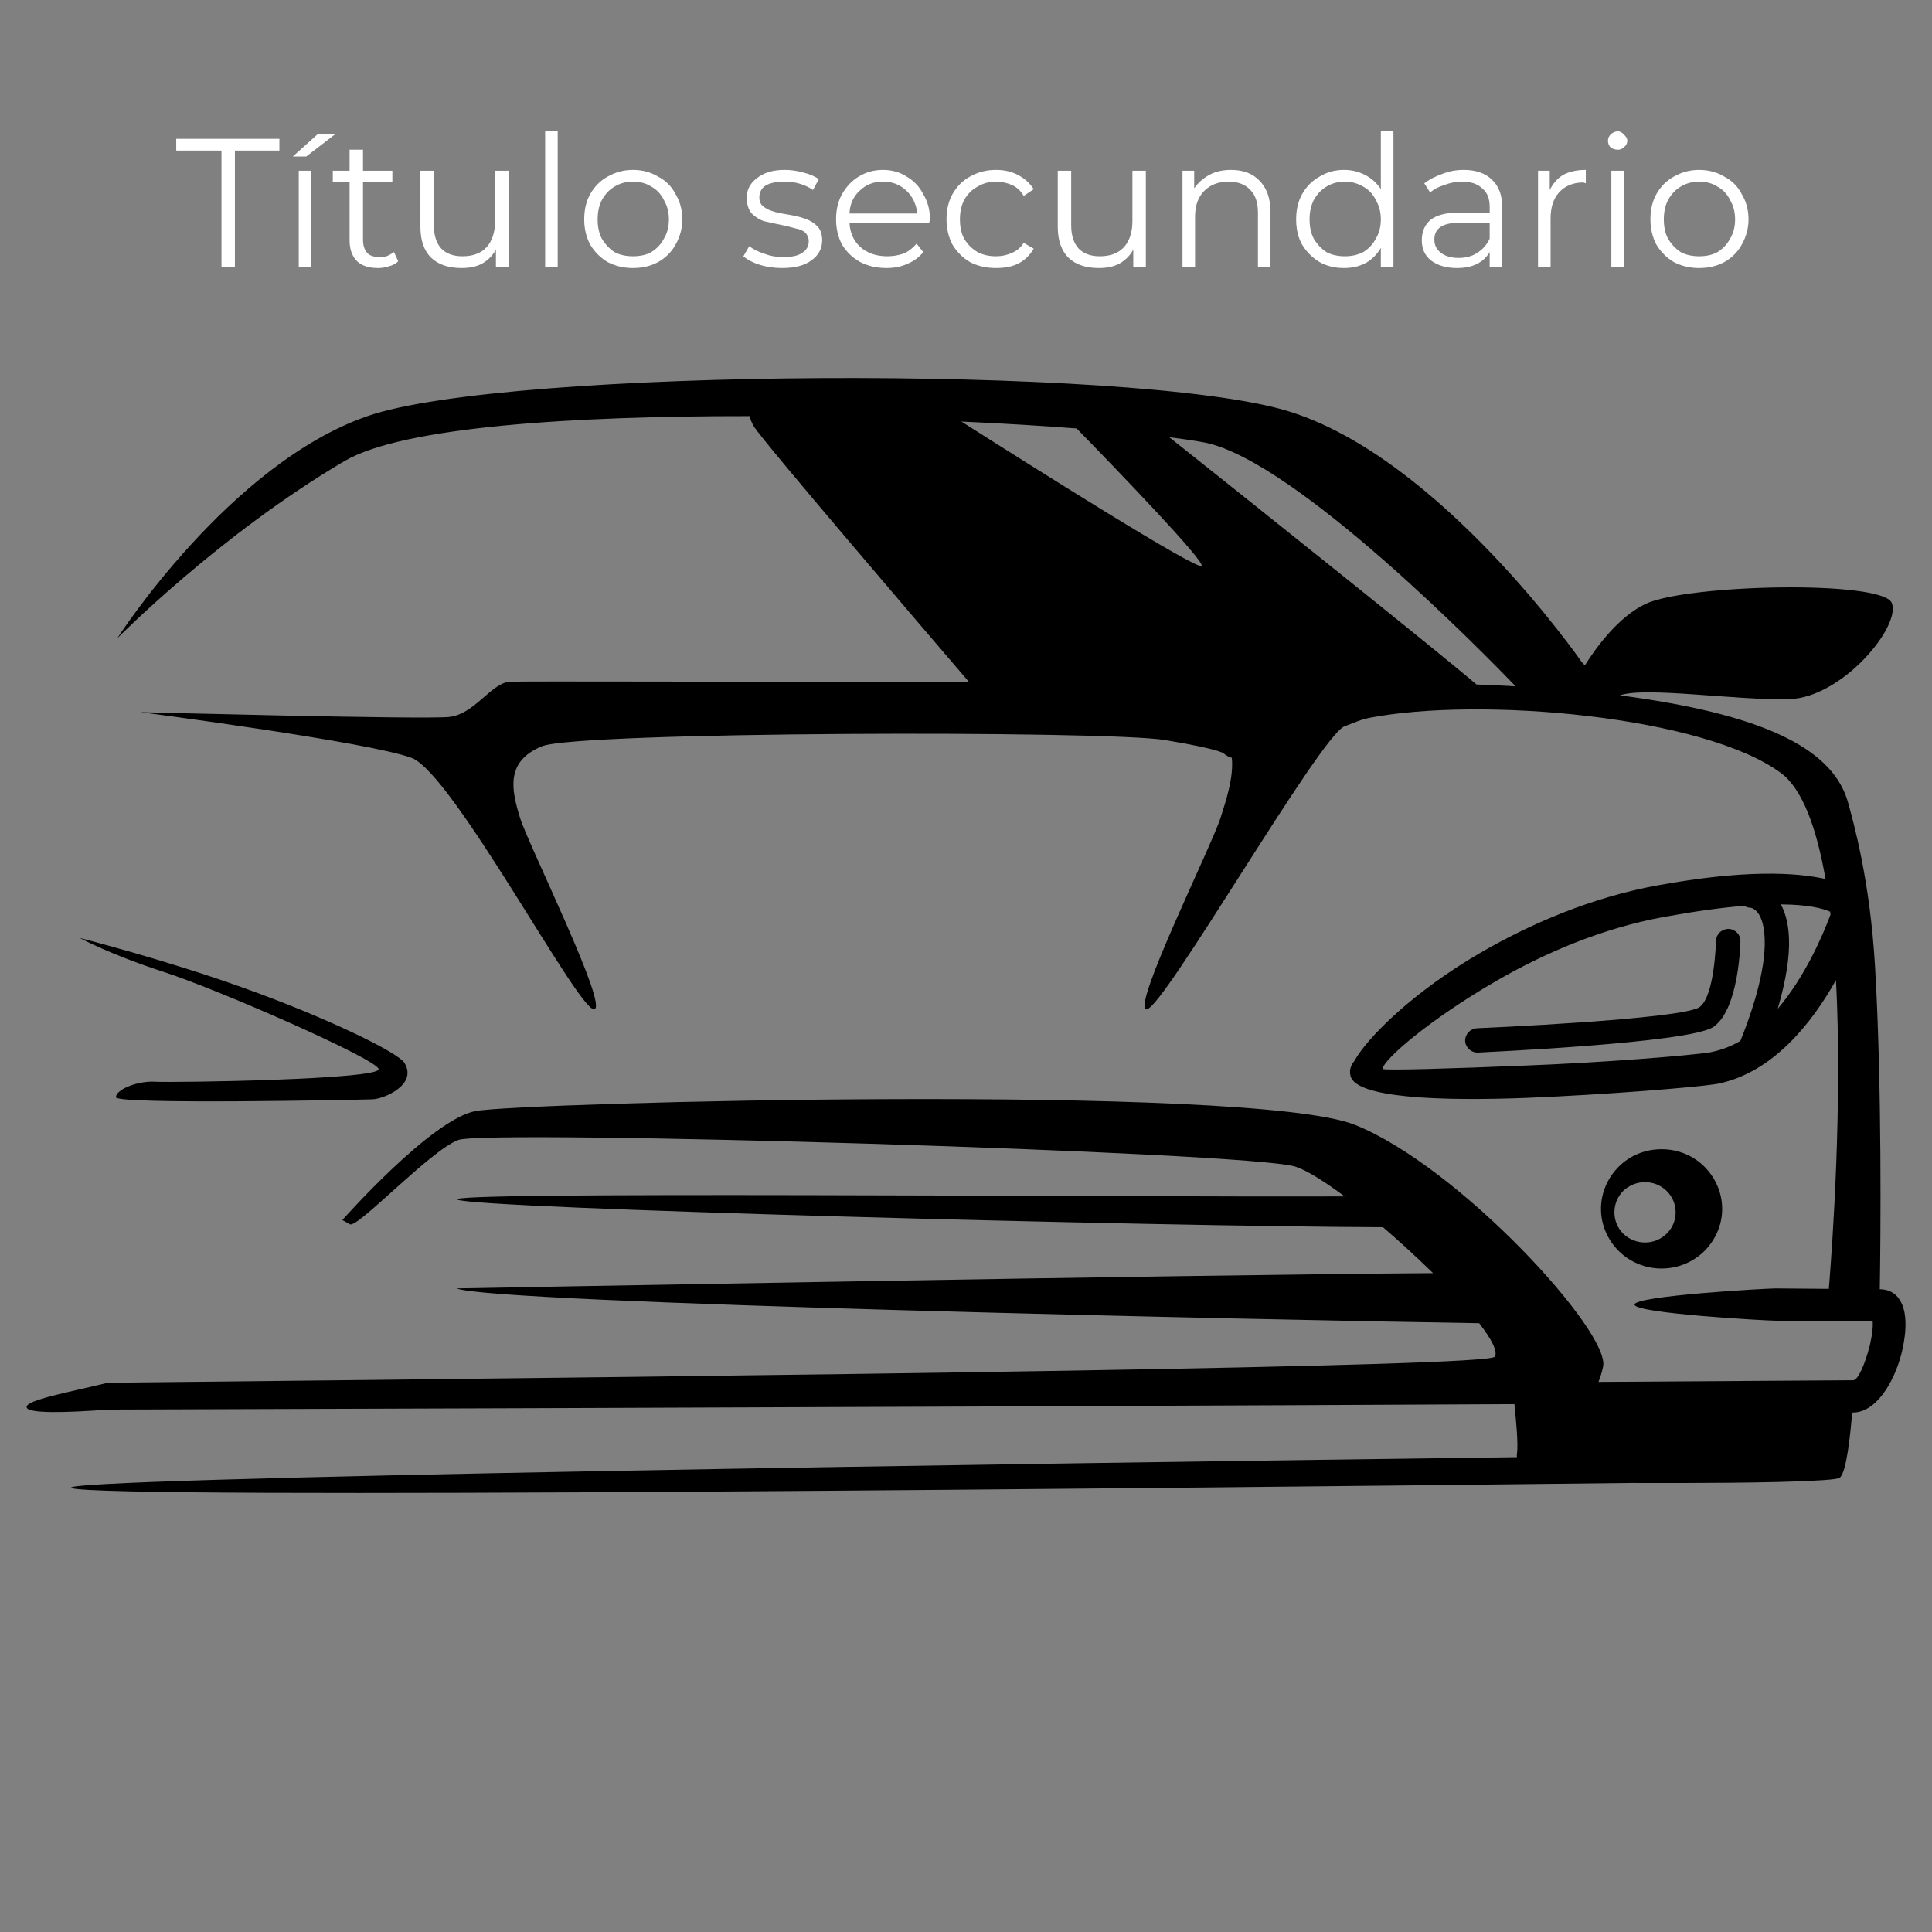 <svg xmlns="http://www.w3.org/2000/svg" xmlns:xlink="http://www.w3.org/1999/xlink" width="48" zoomAndPan="magnify" viewBox="0 0 36 36" height="48" preserveAspectRatio="xMidYMid meet" version="1.0"><rect x="0" y="0" width="36" height="36" fill="#808080" stroke="none"/><defs><g/><clipPath id="5e413c9701"><path d="M 0.488 7 L 35.512 7 L 35.512 27.949 L 0.488 27.949 Z M 0.488 7 " clip-rule="nonzero"/></clipPath></defs><g clip-path="url(#5e413c9701)"><path fill="#000000" d="M 17.914 7.855 C 19.254 8.707 22.34 10.652 22.391 10.543 C 22.434 10.438 20.859 8.801 20.062 7.984 C 19.422 7.934 18.691 7.891 17.914 7.855 Z M 27.512 12.754 C 27.754 12.766 28 12.773 28.242 12.789 C 27.676 12.199 24.172 8.617 22.469 8.25 C 22.312 8.219 22.082 8.184 21.789 8.148 C 23.207 9.273 26.719 12.078 27.512 12.754 Z M 33.184 16.852 C 33.277 17.023 33.344 17.273 33.336 17.629 C 33.328 18.004 33.234 18.426 33.125 18.797 C 33.641 18.191 33.965 17.426 34.109 17.043 C 34.105 17.023 34.105 17.004 34.102 16.988 C 33.961 16.926 33.688 16.855 33.184 16.852 Z M 32.613 16.914 C 32.57 16.914 32.531 16.898 32.5 16.879 C 32.098 16.91 31.605 16.977 31.004 17.086 C 29.848 17.297 28.766 17.766 27.883 18.277 C 26.621 19.008 25.777 19.746 25.762 19.918 C 25.812 19.949 27.078 19.91 28.426 19.855 C 29.918 19.797 31.488 19.668 31.863 19.609 C 31.867 19.609 31.879 19.605 31.895 19.602 C 32.086 19.562 32.266 19.492 32.43 19.395 C 32.59 19 32.867 18.238 32.883 17.621 C 32.898 16.926 32.613 16.914 32.613 16.914 Z M 1.484 17.477 C 1.484 17.477 3.078 17.883 4.535 18.406 C 6.043 18.945 7.414 19.602 7.539 19.809 C 7.781 20.215 7.152 20.477 6.941 20.484 C 6.73 20.492 2.16 20.586 2.16 20.445 C 2.16 20.305 2.551 20.137 2.895 20.156 C 3.238 20.176 7.113 20.117 7.055 19.918 C 6.992 19.719 4.027 18.422 3.035 18.105 C 2.051 17.785 1.484 17.477 1.484 17.477 Z M 30.961 21.414 C 31.273 21.414 31.555 21.535 31.758 21.738 C 31.961 21.941 32.09 22.219 32.09 22.527 C 32.09 22.832 31.961 23.109 31.758 23.312 C 31.555 23.512 31.273 23.637 30.961 23.637 C 30.648 23.637 30.367 23.512 30.164 23.312 C 29.961 23.109 29.832 22.832 29.832 22.527 C 29.832 22.219 29.961 21.941 30.164 21.738 C 30.367 21.535 30.648 21.414 30.961 21.414 Z M 27.539 19.613 C 27.414 19.617 27.309 19.52 27.301 19.398 C 27.297 19.273 27.395 19.168 27.52 19.16 C 27.531 19.16 31.34 18.996 31.668 18.766 C 31.953 18.562 31.973 17.535 31.977 17.531 C 31.977 17.406 32.082 17.309 32.207 17.309 C 32.332 17.312 32.434 17.414 32.43 17.539 C 32.43 17.543 32.41 18.797 31.93 19.133 C 31.492 19.441 27.551 19.609 27.539 19.613 Z M 31.055 22.191 C 30.953 22.09 30.809 22.027 30.652 22.027 C 30.496 22.027 30.352 22.09 30.246 22.191 C 30.145 22.293 30.082 22.434 30.082 22.59 C 30.082 22.746 30.145 22.887 30.246 22.988 C 30.352 23.09 30.496 23.152 30.652 23.152 C 30.809 23.152 30.953 23.09 31.055 22.988 C 31.16 22.887 31.223 22.746 31.223 22.59 C 31.223 22.434 31.16 22.293 31.055 22.191 Z M 6.379 22.734 C 6.379 22.734 8.031 20.863 8.859 20.703 C 9.688 20.543 23.312 20.184 25.25 20.961 C 27.188 21.738 30.012 24.824 29.871 25.465 C 29.848 25.578 29.816 25.672 29.785 25.75 L 34.531 25.719 C 34.625 25.719 34.754 25.406 34.836 25.09 L 34.84 25.078 C 34.863 24.973 34.883 24.871 34.891 24.777 C 34.898 24.719 34.898 24.664 34.895 24.621 L 33.082 24.609 C 32.914 24.609 30.457 24.473 30.457 24.309 C 30.457 24.145 32.914 24.008 33.082 24.008 L 34.078 24.016 C 34.145 23.188 34.332 20.574 34.211 18.262 C 33.762 19.062 33.043 19.977 32.023 20.191 C 32.012 20.191 31.988 20.199 31.953 20.203 C 31.566 20.262 29.961 20.395 28.449 20.457 C 26.812 20.52 25.25 20.457 25.164 20.043 C 25.16 20.023 25.156 20.004 25.156 19.984 C 25.152 19.906 25.184 19.832 25.234 19.773 C 25.488 19.316 26.355 18.469 27.578 17.758 C 28.512 17.215 29.66 16.719 30.895 16.496 C 32.504 16.203 33.461 16.254 34.016 16.379 C 33.852 15.438 33.59 14.707 33.188 14.406 C 31.758 13.344 27.578 12.973 25.5 13.379 C 25.344 13.426 25.5 13.359 25.051 13.535 C 24.598 13.711 21.672 18.805 21.367 18.805 C 21.066 18.805 22.578 15.762 22.742 15.242 C 22.84 14.934 22.992 14.484 22.953 14.121 C 22.852 14.09 22.812 14.047 22.812 14.047 C 22.812 14.047 22.793 13.969 21.703 13.789 C 20.613 13.609 10.781 13.629 10.098 13.906 C 9.41 14.188 9.531 14.723 9.691 15.242 C 9.855 15.762 11.367 18.805 11.066 18.805 C 10.762 18.805 8.441 14.426 7.676 14.125 C 6.906 13.828 2.617 13.27 2.617 13.27 C 2.617 13.27 7.898 13.41 8.371 13.359 C 8.844 13.309 9.156 12.723 9.5 12.703 C 9.691 12.691 14.16 12.703 18.062 12.715 C 17.133 11.629 14.273 8.289 14.051 7.953 C 14.008 7.879 13.98 7.816 13.969 7.754 C 10.703 7.75 7.516 7.949 6.422 8.59 C 4.094 9.957 2.184 11.895 2.184 11.895 C 2.184 11.895 4.266 8.648 6.848 7.754 C 9.43 6.855 21.137 6.797 23.984 7.656 C 26.828 8.512 29.473 12.336 29.473 12.336 L 29.531 12.398 C 29.758 12.039 30.164 11.492 30.66 11.254 C 31.426 10.887 35.07 10.805 35.25 11.234 C 35.43 11.664 34.332 12.996 33.344 13.027 C 32.352 13.055 30.664 12.789 30.184 12.957 C 30.25 12.965 30.32 12.977 30.383 12.984 C 33.008 13.352 34.176 14.008 34.438 14.961 C 34.535 15.32 34.844 16.395 34.938 18 C 35.07 20.234 35.043 23.102 35.027 24.023 C 35.289 24.027 35.434 24.191 35.488 24.457 C 35.508 24.566 35.512 24.691 35.5 24.828 C 35.488 24.953 35.465 25.09 35.43 25.227 L 35.426 25.242 C 35.285 25.777 34.949 26.316 34.535 26.32 L 34.512 26.32 C 34.48 26.734 34.406 27.438 34.281 27.535 C 34.25 27.559 34.07 27.578 33.797 27.59 L 33.793 27.59 C 33.027 27.633 31.516 27.637 30.367 27.633 C 22.156 27.727 1.984 27.938 1.34 27.73 C 0.715 27.535 19.5 27.266 28.266 27.152 C 28.262 27.133 28.262 27.113 28.266 27.098 C 28.293 26.914 28.25 26.465 28.219 26.164 C 24.617 26.184 13.672 26.23 1.965 26.266 L 1.965 26.27 C 1.258 26.32 0.504 26.348 0.496 26.219 C 0.488 26.086 1.289 25.941 2.008 25.766 C 15.52 25.625 27.734 25.465 27.852 25.281 C 27.914 25.184 27.793 24.953 27.562 24.656 C 23.578 24.594 9.156 24.285 8.508 24.008 C 8.508 24.008 22.277 23.75 26.703 23.723 C 26.406 23.434 26.086 23.137 25.77 22.867 C 21.445 22.852 8.91 22.52 8.527 22.355 C 8.148 22.195 20.652 22.309 25.055 22.293 C 24.676 22.012 24.348 21.805 24.137 21.738 C 23.25 21.461 9.062 21.043 8.539 21.242 C 8.012 21.441 6.66 22.895 6.52 22.812 C 6.379 22.734 6.379 22.734 6.379 22.734 " fill-opacity="1" fill-rule="evenodd"/></g><g fill="#ffffff" fill-opacity="1"><g transform="translate(3.268, 4.978)"><g><path d="M 0.859 -2.172 L 0.016 -2.172 L 0.016 -2.391 L 1.938 -2.391 L 1.938 -2.172 L 1.109 -2.172 L 1.109 0 L 0.859 0 Z M 0.859 -2.172 "/></g></g></g><g fill="#ffffff" fill-opacity="1"><g transform="translate(5.223, 4.978)"><g><path d="M 0.344 -1.797 L 0.578 -1.797 L 0.578 0 L 0.344 0 Z M 0.703 -2.484 L 1.031 -2.484 L 0.484 -2.062 L 0.234 -2.062 Z M 0.703 -2.484 "/></g></g></g><g fill="#ffffff" fill-opacity="1"><g transform="translate(6.139, 4.978)"><g><path d="M 1.281 -0.109 C 1.238 -0.066 1.18 -0.035 1.109 -0.016 C 1.047 0.004 0.977 0.016 0.906 0.016 C 0.738 0.016 0.609 -0.023 0.516 -0.109 C 0.422 -0.203 0.375 -0.332 0.375 -0.5 L 0.375 -1.594 L 0.062 -1.594 L 0.062 -1.797 L 0.375 -1.797 L 0.375 -2.188 L 0.625 -2.188 L 0.625 -1.797 L 1.172 -1.797 L 1.172 -1.594 L 0.625 -1.594 L 0.625 -0.516 C 0.625 -0.41 0.648 -0.328 0.703 -0.266 C 0.754 -0.211 0.832 -0.188 0.938 -0.188 C 0.977 -0.188 1.02 -0.191 1.062 -0.203 C 1.113 -0.223 1.16 -0.25 1.203 -0.281 Z M 1.281 -0.109 "/></g></g></g><g fill="#ffffff" fill-opacity="1"><g transform="translate(7.522, 4.978)"><g><path d="M 1.953 -1.797 L 1.953 0 L 1.719 0 L 1.719 -0.328 C 1.656 -0.211 1.566 -0.125 1.453 -0.062 C 1.348 -0.008 1.223 0.016 1.078 0.016 C 0.836 0.016 0.648 -0.047 0.516 -0.172 C 0.379 -0.305 0.312 -0.5 0.312 -0.75 L 0.312 -1.797 L 0.562 -1.797 L 0.562 -0.781 C 0.562 -0.594 0.609 -0.445 0.703 -0.344 C 0.797 -0.25 0.926 -0.203 1.094 -0.203 C 1.289 -0.203 1.441 -0.258 1.547 -0.375 C 1.648 -0.488 1.703 -0.648 1.703 -0.859 L 1.703 -1.797 Z M 1.953 -1.797 "/></g></g></g><g fill="#ffffff" fill-opacity="1"><g transform="translate(9.814, 4.978)"><g><path d="M 0.344 -2.531 L 0.578 -2.531 L 0.578 0 L 0.344 0 Z M 0.344 -2.531 "/></g></g></g><g fill="#ffffff" fill-opacity="1"><g transform="translate(10.73, 4.978)"><g><path d="M 1.062 0.016 C 0.895 0.016 0.738 -0.02 0.594 -0.094 C 0.457 -0.176 0.348 -0.285 0.266 -0.422 C 0.191 -0.566 0.156 -0.723 0.156 -0.891 C 0.156 -1.066 0.191 -1.223 0.266 -1.359 C 0.348 -1.504 0.457 -1.613 0.594 -1.688 C 0.738 -1.77 0.895 -1.812 1.062 -1.812 C 1.238 -1.812 1.395 -1.77 1.531 -1.688 C 1.676 -1.613 1.785 -1.504 1.859 -1.359 C 1.941 -1.223 1.984 -1.066 1.984 -0.891 C 1.984 -0.723 1.941 -0.566 1.859 -0.422 C 1.785 -0.285 1.676 -0.176 1.531 -0.094 C 1.395 -0.02 1.238 0.016 1.062 0.016 Z M 1.062 -0.203 C 1.195 -0.203 1.312 -0.227 1.406 -0.281 C 1.508 -0.344 1.586 -0.426 1.641 -0.531 C 1.703 -0.633 1.734 -0.754 1.734 -0.891 C 1.734 -1.023 1.703 -1.145 1.641 -1.25 C 1.586 -1.363 1.508 -1.445 1.406 -1.5 C 1.312 -1.562 1.195 -1.594 1.062 -1.594 C 0.938 -1.594 0.82 -1.562 0.719 -1.5 C 0.625 -1.445 0.547 -1.363 0.484 -1.25 C 0.43 -1.145 0.406 -1.023 0.406 -0.891 C 0.406 -0.754 0.43 -0.633 0.484 -0.531 C 0.547 -0.426 0.625 -0.344 0.719 -0.281 C 0.82 -0.227 0.938 -0.203 1.062 -0.203 Z M 1.062 -0.203 "/></g></g></g><g fill="#ffffff" fill-opacity="1"><g transform="translate(12.866, 4.978)"><g/></g></g><g fill="#ffffff" fill-opacity="1"><g transform="translate(13.758, 4.978)"><g><path d="M 0.812 0.016 C 0.664 0.016 0.523 -0.004 0.391 -0.047 C 0.266 -0.086 0.164 -0.141 0.094 -0.203 L 0.203 -0.391 C 0.273 -0.336 0.367 -0.289 0.484 -0.25 C 0.598 -0.207 0.711 -0.188 0.828 -0.188 C 0.992 -0.188 1.113 -0.211 1.188 -0.266 C 1.27 -0.316 1.312 -0.391 1.312 -0.484 C 1.312 -0.547 1.289 -0.598 1.25 -0.641 C 1.207 -0.68 1.148 -0.707 1.078 -0.719 C 1.016 -0.738 0.93 -0.758 0.828 -0.781 C 0.68 -0.812 0.562 -0.836 0.469 -0.859 C 0.383 -0.891 0.312 -0.938 0.25 -1 C 0.188 -1.07 0.156 -1.172 0.156 -1.297 C 0.156 -1.441 0.219 -1.562 0.344 -1.656 C 0.469 -1.758 0.641 -1.812 0.859 -1.812 C 0.973 -1.812 1.086 -1.797 1.203 -1.766 C 1.328 -1.734 1.426 -1.691 1.5 -1.641 L 1.391 -1.438 C 1.242 -1.539 1.066 -1.594 0.859 -1.594 C 0.703 -1.594 0.582 -1.566 0.5 -1.516 C 0.426 -1.461 0.391 -1.391 0.391 -1.297 C 0.391 -1.234 0.41 -1.18 0.453 -1.141 C 0.504 -1.098 0.562 -1.066 0.625 -1.047 C 0.688 -1.023 0.781 -1.004 0.906 -0.984 C 1.039 -0.961 1.148 -0.938 1.234 -0.906 C 1.328 -0.875 1.406 -0.828 1.469 -0.766 C 1.531 -0.703 1.562 -0.613 1.562 -0.5 C 1.562 -0.344 1.492 -0.219 1.359 -0.125 C 1.234 -0.031 1.051 0.016 0.812 0.016 Z M 0.812 0.016 "/></g></g></g><g fill="#ffffff" fill-opacity="1"><g transform="translate(15.423, 4.978)"><g><path d="M 1.891 -0.828 L 0.406 -0.828 C 0.414 -0.641 0.484 -0.488 0.609 -0.375 C 0.742 -0.258 0.91 -0.203 1.109 -0.203 C 1.211 -0.203 1.312 -0.219 1.406 -0.25 C 1.5 -0.289 1.582 -0.352 1.656 -0.438 L 1.781 -0.281 C 1.707 -0.188 1.609 -0.113 1.484 -0.062 C 1.367 -0.008 1.238 0.016 1.094 0.016 C 0.914 0.016 0.754 -0.02 0.609 -0.094 C 0.461 -0.176 0.348 -0.285 0.266 -0.422 C 0.191 -0.566 0.156 -0.723 0.156 -0.891 C 0.156 -1.066 0.191 -1.223 0.266 -1.359 C 0.348 -1.504 0.453 -1.613 0.578 -1.688 C 0.711 -1.77 0.863 -1.812 1.031 -1.812 C 1.195 -1.812 1.344 -1.77 1.469 -1.688 C 1.602 -1.613 1.707 -1.504 1.781 -1.359 C 1.863 -1.223 1.906 -1.066 1.906 -0.891 Z M 1.031 -1.594 C 0.852 -1.594 0.707 -1.535 0.594 -1.422 C 0.477 -1.316 0.414 -1.176 0.406 -1 L 1.672 -1 C 1.648 -1.176 1.582 -1.316 1.469 -1.422 C 1.352 -1.535 1.207 -1.594 1.031 -1.594 Z M 1.031 -1.594 "/></g></g></g><g fill="#ffffff" fill-opacity="1"><g transform="translate(17.481, 4.978)"><g><path d="M 1.078 0.016 C 0.898 0.016 0.738 -0.02 0.594 -0.094 C 0.457 -0.176 0.348 -0.285 0.266 -0.422 C 0.191 -0.566 0.156 -0.723 0.156 -0.891 C 0.156 -1.066 0.191 -1.223 0.266 -1.359 C 0.348 -1.504 0.457 -1.613 0.594 -1.688 C 0.738 -1.77 0.898 -1.812 1.078 -1.812 C 1.234 -1.812 1.367 -1.781 1.484 -1.719 C 1.609 -1.656 1.707 -1.566 1.781 -1.453 L 1.594 -1.328 C 1.539 -1.422 1.469 -1.488 1.375 -1.531 C 1.281 -1.57 1.18 -1.594 1.078 -1.594 C 0.953 -1.594 0.836 -1.562 0.734 -1.5 C 0.629 -1.445 0.547 -1.363 0.484 -1.25 C 0.43 -1.145 0.406 -1.023 0.406 -0.891 C 0.406 -0.754 0.43 -0.633 0.484 -0.531 C 0.547 -0.426 0.629 -0.344 0.734 -0.281 C 0.836 -0.227 0.953 -0.203 1.078 -0.203 C 1.18 -0.203 1.281 -0.223 1.375 -0.266 C 1.469 -0.305 1.539 -0.367 1.594 -0.453 L 1.781 -0.344 C 1.707 -0.219 1.609 -0.125 1.484 -0.062 C 1.367 -0.008 1.234 0.016 1.078 0.016 Z M 1.078 0.016 "/></g></g></g><g fill="#ffffff" fill-opacity="1"><g transform="translate(19.398, 4.978)"><g><path d="M 1.953 -1.797 L 1.953 0 L 1.719 0 L 1.719 -0.328 C 1.656 -0.211 1.566 -0.125 1.453 -0.062 C 1.348 -0.008 1.223 0.016 1.078 0.016 C 0.836 0.016 0.648 -0.047 0.516 -0.172 C 0.379 -0.305 0.312 -0.5 0.312 -0.75 L 0.312 -1.797 L 0.562 -1.797 L 0.562 -0.781 C 0.562 -0.594 0.609 -0.445 0.703 -0.344 C 0.797 -0.25 0.926 -0.203 1.094 -0.203 C 1.289 -0.203 1.441 -0.258 1.547 -0.375 C 1.648 -0.488 1.703 -0.648 1.703 -0.859 L 1.703 -1.797 Z M 1.953 -1.797 "/></g></g></g><g fill="#ffffff" fill-opacity="1"><g transform="translate(21.69, 4.978)"><g><path d="M 1.25 -1.812 C 1.477 -1.812 1.656 -1.742 1.781 -1.609 C 1.914 -1.473 1.984 -1.281 1.984 -1.031 L 1.984 0 L 1.75 0 L 1.75 -1.016 C 1.75 -1.203 1.703 -1.344 1.609 -1.438 C 1.516 -1.539 1.379 -1.594 1.203 -1.594 C 1.016 -1.594 0.863 -1.535 0.75 -1.422 C 0.633 -1.305 0.578 -1.145 0.578 -0.938 L 0.578 0 L 0.344 0 L 0.344 -1.797 L 0.562 -1.797 L 0.562 -1.469 C 0.633 -1.57 0.727 -1.656 0.844 -1.719 C 0.957 -1.781 1.094 -1.812 1.25 -1.812 Z M 1.25 -1.812 "/></g></g></g><g fill="#ffffff" fill-opacity="1"><g transform="translate(23.996, 4.978)"><g><path d="M 1.969 -2.531 L 1.969 0 L 1.734 0 L 1.734 -0.359 C 1.66 -0.234 1.566 -0.141 1.453 -0.078 C 1.336 -0.016 1.203 0.016 1.047 0.016 C 0.879 0.016 0.727 -0.02 0.594 -0.094 C 0.457 -0.176 0.348 -0.285 0.266 -0.422 C 0.191 -0.555 0.156 -0.711 0.156 -0.891 C 0.156 -1.066 0.191 -1.223 0.266 -1.359 C 0.348 -1.504 0.457 -1.613 0.594 -1.688 C 0.727 -1.77 0.879 -1.812 1.047 -1.812 C 1.191 -1.812 1.32 -1.781 1.438 -1.719 C 1.562 -1.656 1.66 -1.566 1.734 -1.453 L 1.734 -2.531 Z M 1.062 -0.203 C 1.188 -0.203 1.301 -0.227 1.406 -0.281 C 1.508 -0.344 1.586 -0.426 1.641 -0.531 C 1.703 -0.633 1.734 -0.754 1.734 -0.891 C 1.734 -1.023 1.703 -1.145 1.641 -1.25 C 1.586 -1.363 1.508 -1.445 1.406 -1.5 C 1.301 -1.562 1.188 -1.594 1.062 -1.594 C 0.938 -1.594 0.82 -1.562 0.719 -1.5 C 0.625 -1.445 0.547 -1.363 0.484 -1.25 C 0.43 -1.145 0.406 -1.023 0.406 -0.891 C 0.406 -0.754 0.43 -0.633 0.484 -0.531 C 0.547 -0.426 0.625 -0.344 0.719 -0.281 C 0.82 -0.227 0.938 -0.203 1.062 -0.203 Z M 1.062 -0.203 "/></g></g></g><g fill="#ffffff" fill-opacity="1"><g transform="translate(26.305, 4.978)"><g><path d="M 0.969 -1.812 C 1.195 -1.812 1.375 -1.75 1.5 -1.625 C 1.625 -1.508 1.688 -1.336 1.688 -1.109 L 1.688 0 L 1.453 0 L 1.453 -0.281 C 1.398 -0.188 1.32 -0.113 1.219 -0.062 C 1.113 -0.008 0.988 0.016 0.844 0.016 C 0.645 0.016 0.484 -0.031 0.359 -0.125 C 0.242 -0.219 0.188 -0.344 0.188 -0.5 C 0.188 -0.656 0.238 -0.781 0.344 -0.875 C 0.457 -0.969 0.633 -1.016 0.875 -1.016 L 1.453 -1.016 L 1.453 -1.125 C 1.453 -1.281 1.406 -1.395 1.312 -1.469 C 1.227 -1.551 1.102 -1.594 0.938 -1.594 C 0.82 -1.594 0.711 -1.57 0.609 -1.531 C 0.504 -1.5 0.414 -1.453 0.344 -1.391 L 0.234 -1.562 C 0.328 -1.633 0.438 -1.691 0.562 -1.734 C 0.688 -1.785 0.82 -1.812 0.969 -1.812 Z M 0.875 -0.172 C 1.008 -0.172 1.125 -0.203 1.219 -0.266 C 1.32 -0.328 1.398 -0.414 1.453 -0.531 L 1.453 -0.828 L 0.891 -0.828 C 0.578 -0.828 0.422 -0.723 0.422 -0.516 C 0.422 -0.41 0.461 -0.328 0.547 -0.266 C 0.629 -0.203 0.738 -0.172 0.875 -0.172 Z M 0.875 -0.172 "/></g></g></g><g fill="#ffffff" fill-opacity="1"><g transform="translate(28.315, 4.978)"><g><path d="M 0.562 -1.438 C 0.625 -1.562 0.707 -1.656 0.812 -1.719 C 0.926 -1.781 1.066 -1.812 1.234 -1.812 L 1.234 -1.562 L 1.188 -1.578 C 1 -1.578 0.848 -1.516 0.734 -1.391 C 0.629 -1.273 0.578 -1.113 0.578 -0.906 L 0.578 0 L 0.344 0 L 0.344 -1.797 L 0.562 -1.797 Z M 0.562 -1.438 "/></g></g></g><g fill="#ffffff" fill-opacity="1"><g transform="translate(29.681, 4.978)"><g><path d="M 0.344 -1.797 L 0.578 -1.797 L 0.578 0 L 0.344 0 Z M 0.469 -2.188 C 0.414 -2.188 0.367 -2.203 0.328 -2.234 C 0.297 -2.266 0.281 -2.305 0.281 -2.359 C 0.281 -2.398 0.297 -2.438 0.328 -2.469 C 0.367 -2.508 0.414 -2.531 0.469 -2.531 C 0.508 -2.531 0.547 -2.508 0.578 -2.469 C 0.617 -2.438 0.641 -2.398 0.641 -2.359 C 0.641 -2.305 0.617 -2.266 0.578 -2.234 C 0.547 -2.203 0.508 -2.188 0.469 -2.188 Z M 0.469 -2.188 "/></g></g></g><g fill="#ffffff" fill-opacity="1"><g transform="translate(30.597, 4.978)"><g><path d="M 1.062 0.016 C 0.895 0.016 0.738 -0.02 0.594 -0.094 C 0.457 -0.176 0.348 -0.285 0.266 -0.422 C 0.191 -0.566 0.156 -0.723 0.156 -0.891 C 0.156 -1.066 0.191 -1.223 0.266 -1.359 C 0.348 -1.504 0.457 -1.613 0.594 -1.688 C 0.738 -1.77 0.895 -1.812 1.062 -1.812 C 1.238 -1.812 1.395 -1.77 1.531 -1.688 C 1.676 -1.613 1.785 -1.504 1.859 -1.359 C 1.941 -1.223 1.984 -1.066 1.984 -0.891 C 1.984 -0.723 1.941 -0.566 1.859 -0.422 C 1.785 -0.285 1.676 -0.176 1.531 -0.094 C 1.395 -0.02 1.238 0.016 1.062 0.016 Z M 1.062 -0.203 C 1.195 -0.203 1.312 -0.227 1.406 -0.281 C 1.508 -0.344 1.586 -0.426 1.641 -0.531 C 1.703 -0.633 1.734 -0.754 1.734 -0.891 C 1.734 -1.023 1.703 -1.145 1.641 -1.25 C 1.586 -1.363 1.508 -1.445 1.406 -1.5 C 1.312 -1.562 1.195 -1.594 1.062 -1.594 C 0.938 -1.594 0.82 -1.562 0.719 -1.5 C 0.625 -1.445 0.547 -1.363 0.484 -1.25 C 0.43 -1.145 0.406 -1.023 0.406 -0.891 C 0.406 -0.754 0.43 -0.633 0.484 -0.531 C 0.547 -0.426 0.625 -0.344 0.719 -0.281 C 0.82 -0.227 0.938 -0.203 1.062 -0.203 Z M 1.062 -0.203 "/></g></g></g></svg>